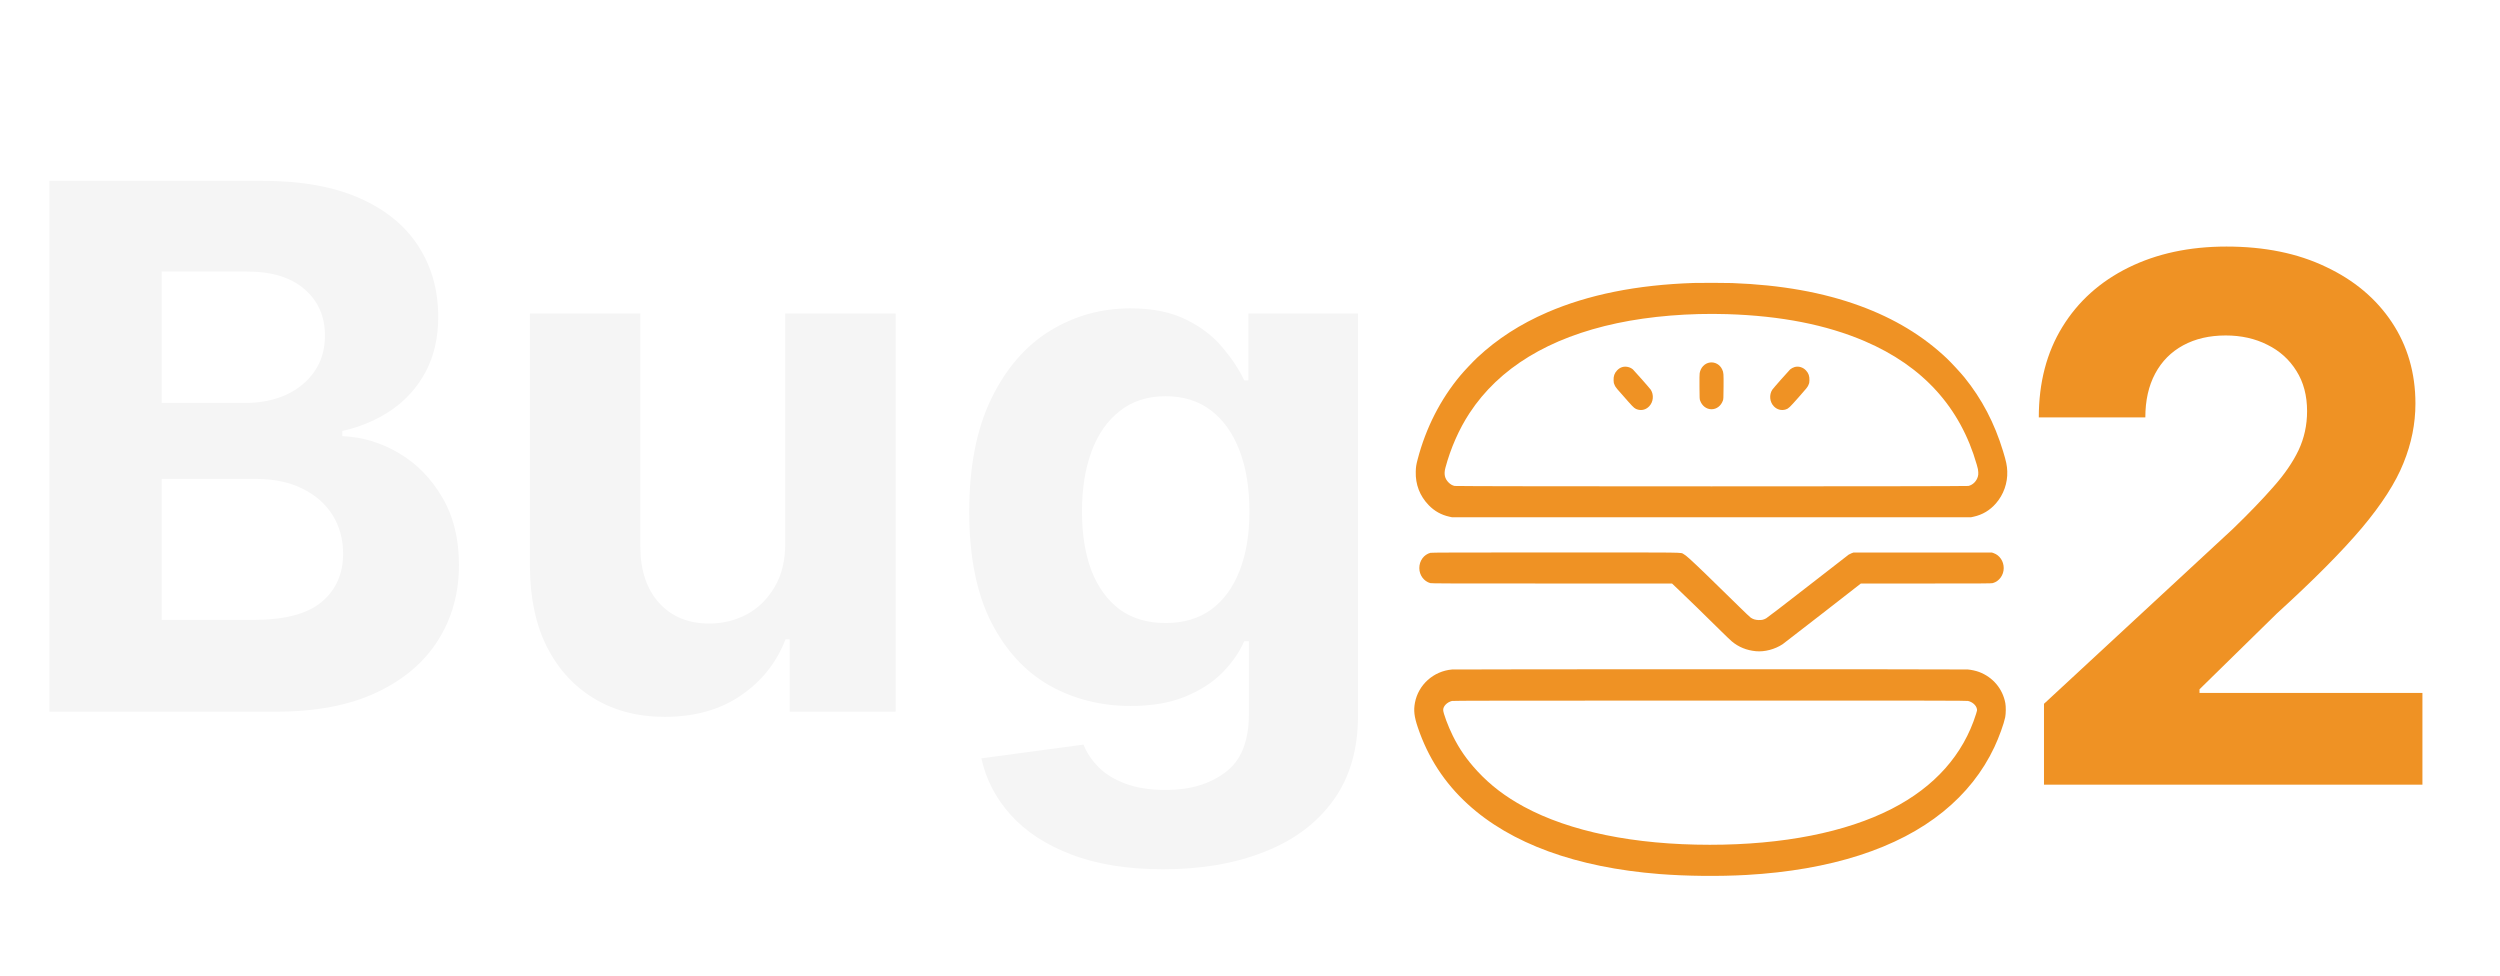 <svg width="274" height="107" viewBox="0 0 274 107" fill="none" xmlns="http://www.w3.org/2000/svg">
<path d="M5.416 78V19.818H28.712C32.992 19.818 36.562 20.453 39.422 21.722C42.282 22.991 44.431 24.752 45.871 27.006C47.31 29.241 48.03 31.816 48.03 34.733C48.03 37.006 47.575 39.004 46.666 40.727C45.757 42.432 44.507 43.833 42.916 44.932C41.344 46.011 39.545 46.778 37.519 47.233V47.801C39.734 47.896 41.808 48.521 43.74 49.676C45.691 50.831 47.272 52.451 48.484 54.534C49.697 56.599 50.303 59.061 50.303 61.92C50.303 65.008 49.535 67.763 48.001 70.188C46.486 72.593 44.242 74.496 41.269 75.898C38.295 77.299 34.63 78 30.274 78H5.416ZM17.717 67.943H27.746C31.174 67.943 33.674 67.29 35.246 65.983C36.818 64.657 37.604 62.896 37.604 60.699C37.604 59.089 37.215 57.669 36.439 56.438C35.662 55.206 34.554 54.24 33.115 53.54C31.695 52.839 30 52.489 28.03 52.489H17.717V67.943ZM17.717 44.165H26.837C28.522 44.165 30.018 43.871 31.325 43.284C32.651 42.678 33.693 41.826 34.45 40.727C35.227 39.629 35.615 38.312 35.615 36.778C35.615 34.676 34.867 32.981 33.371 31.693C31.893 30.405 29.791 29.761 27.064 29.761H17.717V44.165ZM86.062 59.42V34.364H98.165V78H86.546V70.074H86.091C85.106 72.631 83.468 74.686 81.176 76.239C78.903 77.792 76.129 78.568 72.852 78.568C69.936 78.568 67.369 77.905 65.153 76.579C62.938 75.254 61.205 73.369 59.955 70.926C58.724 68.483 58.099 65.557 58.08 62.148V34.364H70.182V59.989C70.201 62.564 70.892 64.6 72.256 66.097C73.619 67.593 75.447 68.341 77.739 68.341C79.197 68.341 80.561 68.01 81.829 67.347C83.099 66.665 84.121 65.661 84.898 64.335C85.693 63.01 86.081 61.371 86.062 59.42ZM127.504 95.273C123.584 95.273 120.222 94.733 117.419 93.653C114.635 92.593 112.419 91.144 110.771 89.307C109.124 87.47 108.054 85.405 107.561 83.114L118.754 81.608C119.095 82.479 119.635 83.294 120.374 84.051C121.112 84.809 122.088 85.415 123.3 85.869C124.531 86.343 126.027 86.579 127.788 86.579C130.421 86.579 132.589 85.936 134.294 84.648C136.018 83.379 136.879 81.248 136.879 78.256V70.273H136.368C135.838 71.485 135.042 72.631 133.982 73.71C132.921 74.79 131.557 75.671 129.891 76.352C128.224 77.034 126.235 77.375 123.925 77.375C120.648 77.375 117.665 76.617 114.976 75.102C112.305 73.568 110.175 71.229 108.584 68.085C107.012 64.922 106.226 60.926 106.226 56.097C106.226 51.153 107.031 47.025 108.641 43.71C110.25 40.396 112.391 37.915 115.061 36.267C117.75 34.619 120.696 33.795 123.896 33.795C126.339 33.795 128.385 34.212 130.033 35.045C131.68 35.86 133.006 36.883 134.01 38.114C135.033 39.326 135.819 40.519 136.368 41.693H136.822V34.364H148.839V78.426C148.839 82.138 147.93 85.244 146.112 87.744C144.294 90.244 141.775 92.119 138.555 93.369C135.355 94.638 131.671 95.273 127.504 95.273ZM127.76 68.284C129.711 68.284 131.358 67.801 132.703 66.835C134.067 65.85 135.108 64.449 135.828 62.631C136.567 60.794 136.936 58.597 136.936 56.04C136.936 53.483 136.576 51.267 135.857 49.392C135.137 47.498 134.095 46.03 132.732 44.989C131.368 43.947 129.711 43.426 127.76 43.426C125.771 43.426 124.095 43.966 122.732 45.045C121.368 46.106 120.336 47.583 119.635 49.477C118.934 51.371 118.584 53.559 118.584 56.04C118.584 58.559 118.934 60.737 119.635 62.574C120.355 64.392 121.387 65.803 122.732 66.807C124.095 67.792 125.771 68.284 127.76 68.284Z" fill="#F5F5F5"/>
<g filter="url(#filter0_d_1_146)">
<path d="M225.021 88V79.136L245.731 59.96C247.492 58.256 248.969 56.722 250.163 55.358C251.375 53.994 252.293 52.659 252.918 51.352C253.543 50.026 253.856 48.597 253.856 47.062C253.856 45.358 253.468 43.89 252.691 42.659C251.915 41.409 250.854 40.453 249.509 39.79C248.165 39.108 246.64 38.767 244.935 38.767C243.155 38.767 241.602 39.127 240.276 39.847C238.951 40.566 237.928 41.599 237.208 42.943C236.488 44.288 236.129 45.888 236.129 47.744H224.452C224.452 43.938 225.314 40.633 227.038 37.83C228.761 35.026 231.176 32.858 234.282 31.324C237.388 29.79 240.968 29.023 245.021 29.023C249.187 29.023 252.814 29.761 255.901 31.239C259.007 32.697 261.422 34.724 263.146 37.318C264.869 39.913 265.731 42.886 265.731 46.239C265.731 48.436 265.295 50.604 264.424 52.744C263.572 54.885 262.047 57.261 259.85 59.875C257.653 62.47 254.557 65.585 250.56 69.222L242.066 77.546V77.943H266.498V88H225.021Z" fill="#EF9224"/>
</g>
<path d="M185.62 31.014C179.395 31.221 174.101 32.286 169.594 34.23C166.622 35.516 164.104 37.139 161.919 39.181C161.458 39.613 160.493 40.633 160.071 41.137C157.879 43.754 156.275 46.898 155.374 50.346C155.217 50.938 155.183 51.17 155.167 51.683C155.124 53.097 155.609 54.358 156.588 55.368C157.213 56.015 157.966 56.436 158.846 56.628L159.149 56.694H187.582H216.014L216.317 56.628C217.279 56.416 218.088 55.935 218.75 55.176C219.593 54.217 220.044 52.94 219.996 51.654C219.97 51.013 219.885 50.601 219.535 49.45C218.599 46.371 217.218 43.731 215.299 41.36C214.898 40.865 213.814 39.694 213.35 39.258C210.739 36.793 207.613 34.906 203.859 33.528C199.814 32.045 195.203 31.221 189.835 31.023C189.159 30.997 186.275 30.991 185.62 31.014ZM189.305 34.43C195.195 34.614 200.174 35.593 204.376 37.394C210.752 40.126 214.856 44.65 216.653 50.924C216.783 51.382 216.807 51.494 216.818 51.746C216.826 51.986 216.82 52.072 216.773 52.233C216.632 52.742 216.221 53.149 215.739 53.261C215.474 53.321 159.687 53.321 159.422 53.261C159.173 53.203 158.966 53.083 158.772 52.889C158.337 52.453 158.231 51.967 158.417 51.268C158.984 49.135 159.92 47.013 161.063 45.272C164.302 40.332 169.766 37.005 177.234 35.421C180.861 34.651 185.148 34.302 189.305 34.43Z" fill="#EF9224"/>
<path d="M187.409 39.731C186.837 39.808 186.384 40.283 186.283 40.908C186.262 41.028 186.256 41.529 186.262 42.405C186.272 43.682 186.275 43.728 186.33 43.892C186.535 44.478 187.022 44.854 187.582 44.854C188.141 44.854 188.629 44.478 188.833 43.892C188.889 43.728 188.891 43.682 188.902 42.405C188.913 40.945 188.905 40.833 188.759 40.51C188.518 39.966 187.974 39.654 187.409 39.731Z" fill="#EF9224"/>
<path d="M177.802 40.232C177.587 40.295 177.407 40.41 177.227 40.601C176.94 40.905 176.832 41.226 176.85 41.695C176.861 41.97 176.869 42.005 176.972 42.225C177.089 42.48 177.092 42.48 178.491 44.055C179.088 44.725 179.196 44.811 179.525 44.897C179.984 45.011 180.421 44.88 180.758 44.524C181.209 44.049 181.28 43.276 180.928 42.72C180.838 42.58 179.109 40.616 178.968 40.49C178.658 40.223 178.189 40.12 177.802 40.232Z" fill="#EF9224"/>
<path d="M196.683 40.229C196.514 40.281 196.323 40.381 196.198 40.49C196.055 40.616 194.326 42.58 194.236 42.721C193.884 43.276 193.955 44.049 194.406 44.525C194.761 44.9 195.254 45.028 195.734 44.871C196.018 44.776 196.124 44.679 197.121 43.551C198.022 42.532 198.091 42.448 198.194 42.222C198.298 41.996 198.306 41.967 198.314 41.69C198.33 41.223 198.221 40.905 197.937 40.602C197.611 40.249 197.118 40.103 196.683 40.229Z" fill="#EF9224"/>
<path d="M156.776 60.589C156.053 60.78 155.557 61.459 155.557 62.261C155.557 63.034 156.055 63.715 156.763 63.91C156.901 63.947 158.412 63.953 170.085 63.953H183.253L183.833 64.503C184.801 65.416 186.911 67.469 188.695 69.236C189.17 69.703 189.663 70.178 189.796 70.287C190.538 70.914 191.434 71.278 192.455 71.373C193.409 71.461 194.53 71.166 195.376 70.605C195.472 70.542 197.439 69.019 199.75 67.223L203.95 63.953H211.097C217.393 63.953 218.263 63.947 218.401 63.91C219.109 63.715 219.607 63.034 219.607 62.261C219.607 61.519 219.167 60.861 218.518 60.629L218.321 60.56H210.726H203.131L202.924 60.637C202.812 60.683 202.672 60.749 202.614 60.789C202.553 60.829 200.54 62.393 198.139 64.262C195.456 66.35 193.695 67.701 193.573 67.767C193.274 67.931 193.088 67.971 192.725 67.956C192.383 67.942 192.145 67.868 191.885 67.699C191.805 67.647 191.235 67.106 190.615 66.496C189.003 64.907 187.9 63.83 186.959 62.925C185.27 61.299 184.788 60.864 184.52 60.726C184.138 60.531 185.358 60.546 170.443 60.548C159.234 60.551 156.898 60.557 156.776 60.589Z" fill="#EF9224"/>
<path d="M156.803 67.031C156.389 67.132 155.981 67.446 155.771 67.83C155.575 68.185 155.506 68.689 155.596 69.102C155.679 69.471 155.944 69.895 156.233 70.109C156.347 70.195 157.415 70.742 157.736 70.88C158.494 71.203 159.22 71.364 160.077 71.389C161.111 71.421 161.914 71.252 162.993 70.782L163.486 70.568L163.611 70.636C164.03 70.865 164.724 71.123 165.238 71.241C166.654 71.564 167.998 71.404 169.478 70.74L169.857 70.568L170.122 70.702C171.007 71.14 171.85 71.358 172.805 71.389C173.857 71.427 174.727 71.243 175.822 70.757L176.238 70.57L176.521 70.708C177.433 71.152 178.25 71.358 179.191 71.389C180.085 71.418 180.882 71.286 181.686 70.974C182.166 70.785 183.398 70.227 183.531 70.135C183.716 70.006 183.966 69.703 184.069 69.477C184.202 69.196 184.249 68.95 184.236 68.621C184.204 67.836 183.701 67.195 182.982 67.031C182.558 66.934 182.388 66.977 181.37 67.429C180.485 67.824 180.201 67.916 179.703 67.965C179.199 68.013 178.648 67.933 178.157 67.739C178.041 67.693 177.701 67.532 177.402 67.383C176.726 67.043 176.62 67.008 176.275 67.008C175.946 67.011 175.883 67.031 174.955 67.444C173.929 67.902 173.674 67.971 173.027 67.971C172.351 67.971 171.962 67.859 171.092 67.418C170.376 67.054 170.244 67.008 169.912 67.008C169.576 67.005 169.509 67.028 168.6 67.432C167.529 67.907 167.298 67.971 166.638 67.971C165.97 67.971 165.604 67.867 164.737 67.429C163.979 67.048 163.863 67.008 163.523 67.008C163.186 67.008 163.112 67.034 162.245 67.421C161.158 67.905 160.909 67.973 160.236 67.971C159.56 67.968 159.231 67.87 158.303 67.406C157.974 67.24 157.643 67.086 157.566 67.06C157.365 66.994 157.009 66.98 156.803 67.031Z" fill="white"/>
<path d="M204.681 67.008C204.26 67.083 203.836 67.378 203.605 67.753C203.48 67.956 203.366 68.308 203.342 68.558C203.295 69.099 203.544 69.712 203.95 70.052C204.117 70.19 205.214 70.751 205.689 70.94C206.07 71.092 206.691 71.261 207.107 71.329C207.507 71.395 208.594 71.404 208.963 71.347C209.649 71.235 210.249 71.049 210.978 70.725C211.208 70.622 211.415 70.539 211.436 70.539C211.457 70.539 211.606 70.602 211.762 70.682C212.367 70.98 213.109 71.224 213.748 71.327C214.18 71.398 215.013 71.415 215.455 71.358C215.97 71.295 216.428 71.186 216.876 71.026C217.364 70.851 218.729 70.25 218.896 70.135C219.204 69.921 219.482 69.485 219.57 69.084C219.628 68.824 219.607 68.386 219.527 68.137C219.445 67.888 219.236 67.558 219.055 67.398C218.78 67.154 218.364 66.988 218.03 66.988C217.783 66.988 217.552 67.069 216.754 67.418C215.879 67.805 215.553 67.91 215.066 67.962C214.663 68.005 214.201 67.962 213.79 67.847C213.448 67.753 213.348 67.707 212.688 67.375C212.006 67.034 211.911 67.003 211.468 67.005C211.256 67.005 211.062 67.02 210.991 67.043C210.925 67.063 210.551 67.223 210.156 67.395C209.281 67.782 209.151 67.83 208.78 67.91C208.557 67.956 208.39 67.971 208.088 67.971C207.383 67.971 207.028 67.868 206.055 67.383C205.67 67.195 205.352 67.054 205.243 67.031C205.076 66.991 204.827 66.983 204.681 67.008Z" fill="white"/>
<path d="M159.136 73.377C157.11 73.557 155.451 75.049 155.077 77.019C154.918 77.87 154.997 78.546 155.395 79.728C156.511 83.027 158.306 85.79 160.859 88.127C165.591 92.462 172.76 95.076 181.882 95.795C184.851 96.027 188.401 96.064 191.413 95.895C200.622 95.371 207.995 93 212.966 88.966C215.431 86.967 217.311 84.593 218.586 81.879C219.095 80.793 219.628 79.319 219.771 78.606C219.848 78.216 219.856 77.44 219.784 77.059C219.49 75.484 218.417 74.213 216.905 73.646C216.555 73.517 216.073 73.411 215.667 73.374C215.286 73.34 159.517 73.343 159.136 73.377ZM215.697 76.825C216.184 76.936 216.593 77.303 216.669 77.698C216.699 77.85 216.696 77.867 216.574 78.256C215.174 82.715 212.035 86.245 207.324 88.654C202.293 91.228 195.4 92.588 187.396 92.588C179.119 92.588 172.07 91.145 167.033 88.422C164.992 87.316 163.361 86.074 161.93 84.53C160.758 83.264 159.944 82.093 159.223 80.633C158.709 79.594 158.176 78.162 158.173 77.812C158.171 77.397 158.587 76.968 159.133 76.825C159.258 76.793 163.831 76.787 187.396 76.784C212.088 76.782 215.535 76.787 215.697 76.825Z" fill="#EF9224"/>
<defs>
<filter id="filter0_d_1_146" x="215.452" y="19.023" width="58.045" height="74.977" filterUnits="userSpaceOnUse" color-interpolation-filters="sRGB">
<feFlood flood-opacity="0" result="BackgroundImageFix"/>
<feColorMatrix in="SourceAlpha" type="matrix" values="0 0 0 0 0 0 0 0 0 0 0 0 0 0 0 0 0 0 127 0" result="hardAlpha"/>
<feOffset dx="-1" dy="-2"/>
<feGaussianBlur stdDeviation="4"/>
<feComposite in2="hardAlpha" operator="out"/>
<feColorMatrix type="matrix" values="0 0 0 0 0 0 0 0 0 0 0 0 0 0 0 0 0 0 0.5 0"/>
<feBlend mode="normal" in2="BackgroundImageFix" result="effect1_dropShadow_1_146"/>
<feBlend mode="normal" in="SourceGraphic" in2="effect1_dropShadow_1_146" result="shape"/>
</filter>
</defs>
</svg>
